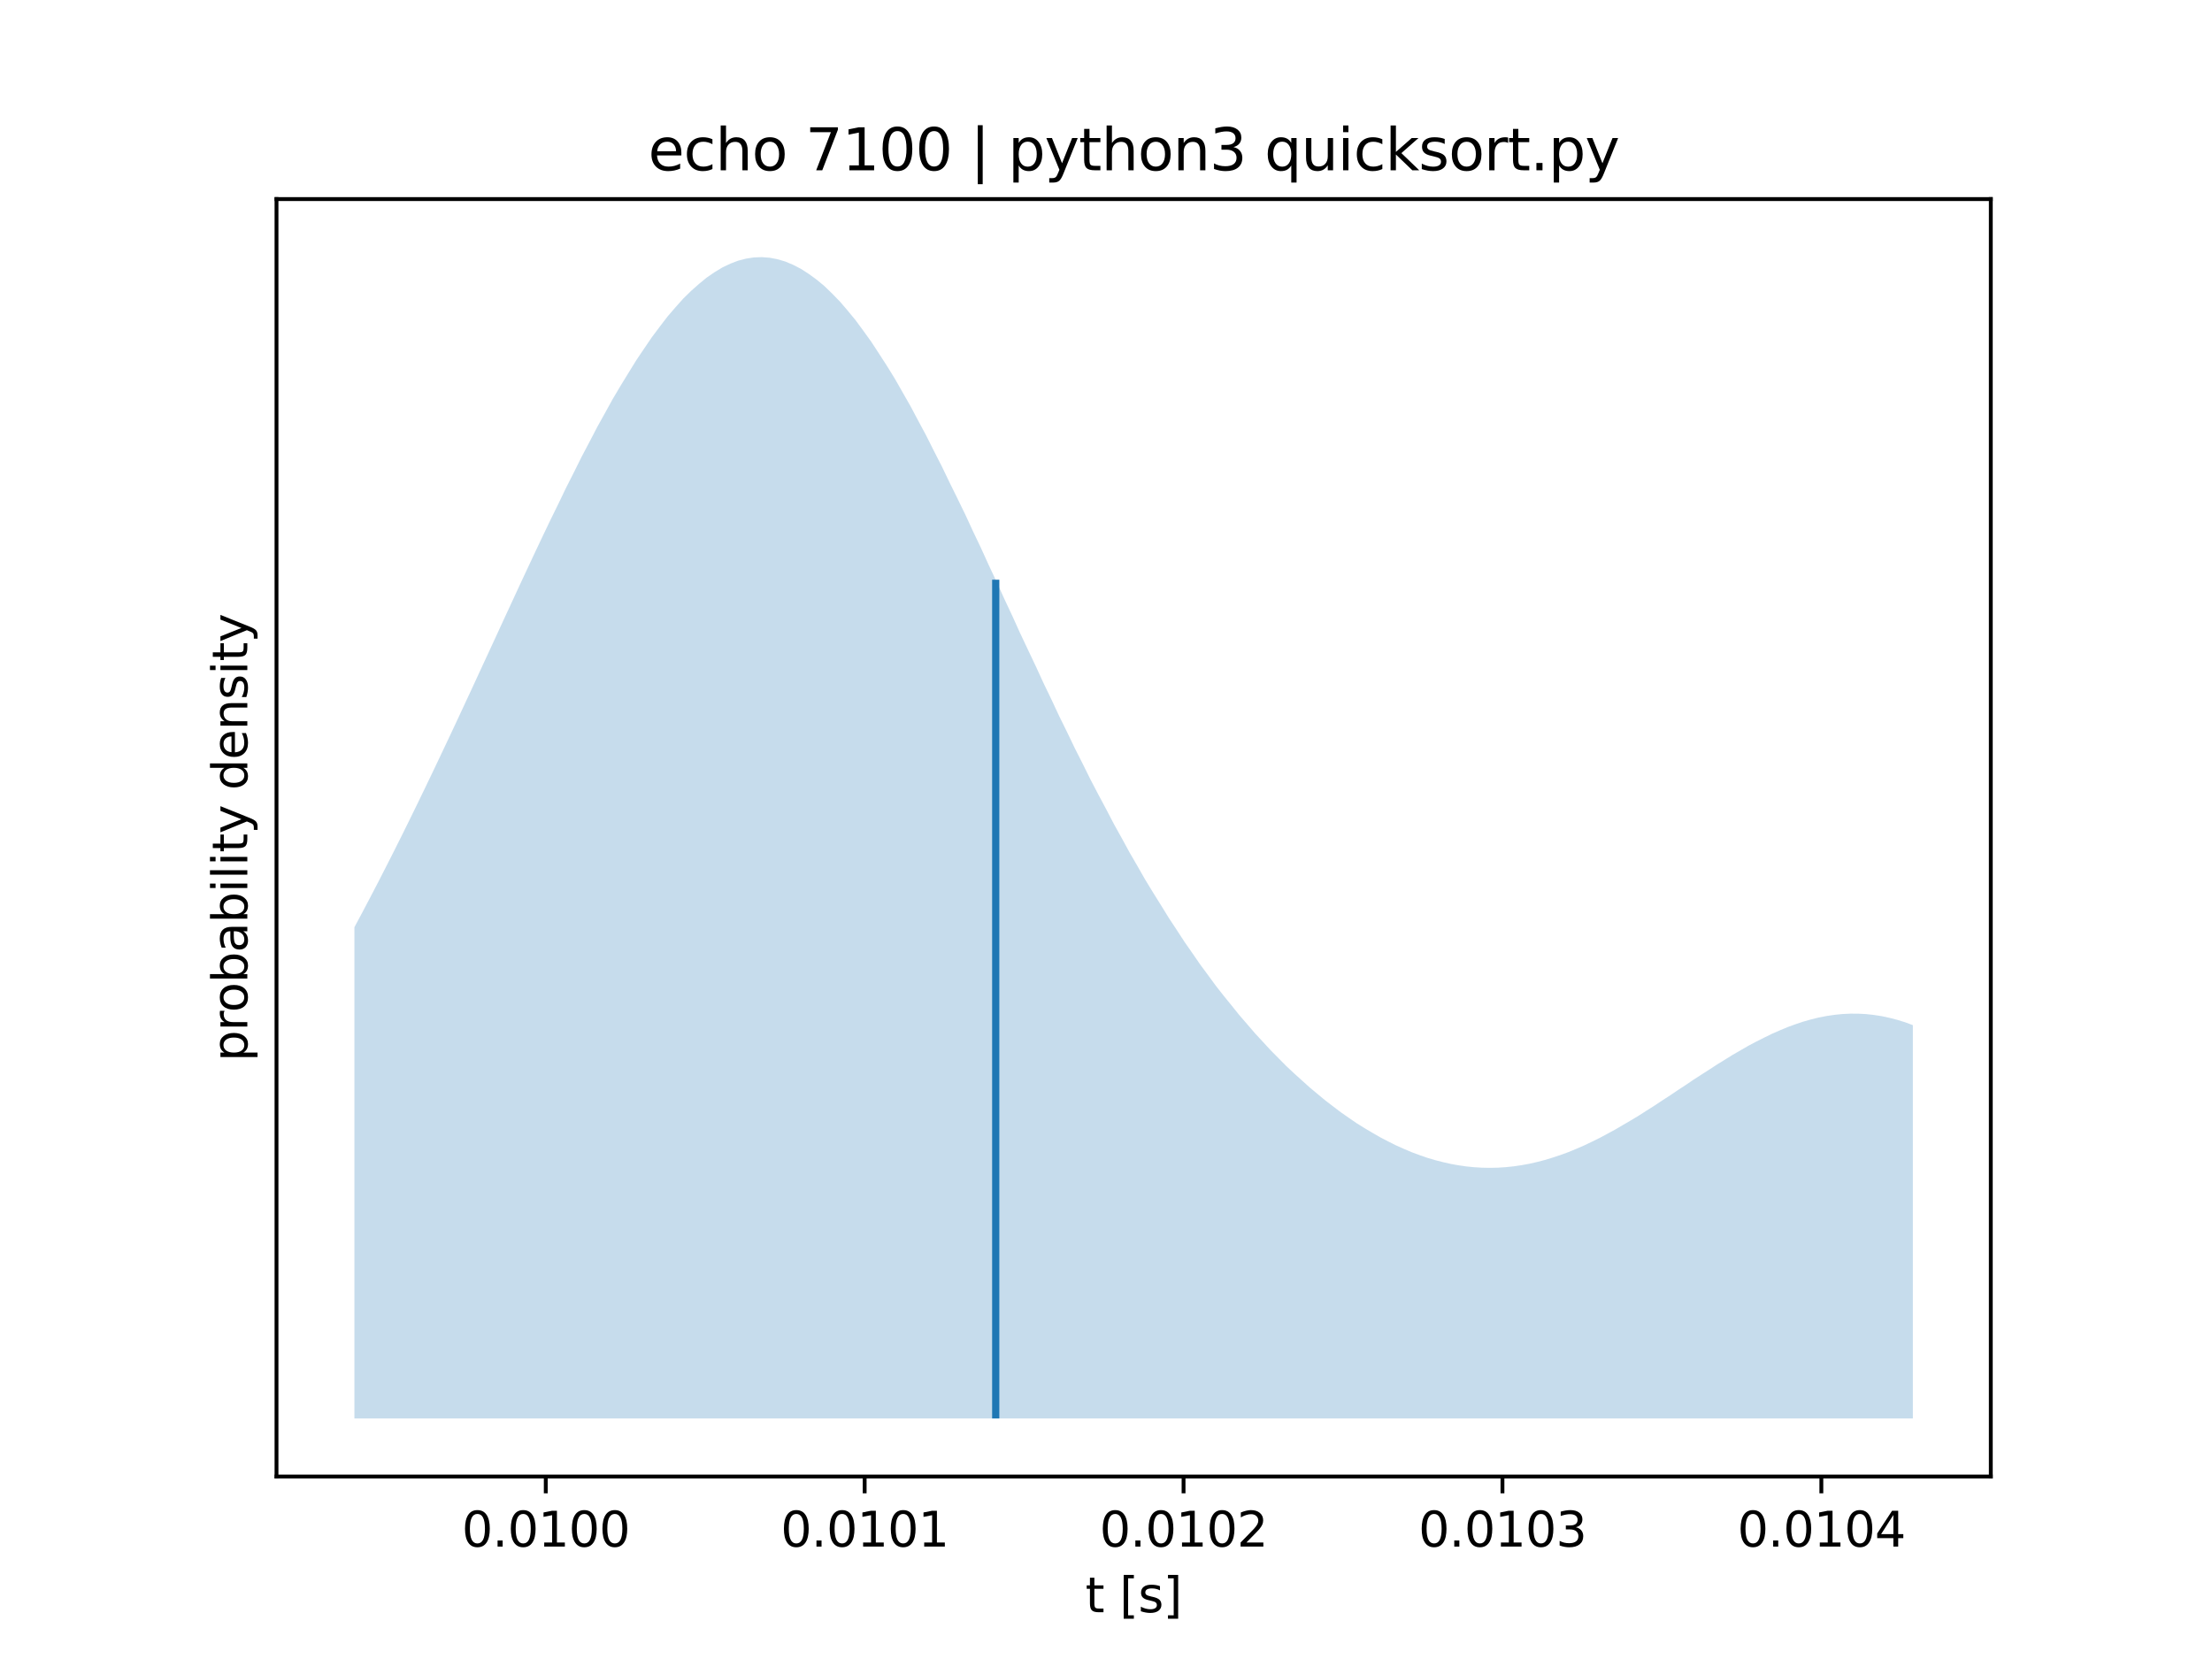 <?xml version="1.0" encoding="utf-8" standalone="no"?>
<!DOCTYPE svg PUBLIC "-//W3C//DTD SVG 1.1//EN"
  "http://www.w3.org/Graphics/SVG/1.1/DTD/svg11.dtd">
<svg xmlns:xlink="http://www.w3.org/1999/xlink" width="460.8pt" height="345.6pt" viewBox="0 0 460.8 345.6" xmlns="http://www.w3.org/2000/svg" version="1.1">
 <defs>
  <style type="text/css">*{stroke-linejoin: round; stroke-linecap: butt}</style>
 </defs>
 <g id="figure_1">
  <g id="patch_1">
   <path d="M 0 345.6 
L 460.8 345.6 
L 460.8 0 
L 0 0 
z
" style="fill: #ffffff"/>
  </g>
  <g id="axes_1">
   <g id="patch_2">
    <path d="M 57.6 307.584 
L 414.72 307.584 
L 414.72 41.472 
L 57.6 41.472 
z
" style="fill: #ffffff"/>
   </g>
   <g id="PolyCollection_1">
    <path d="M 73.833 193.145 
L 73.833 193.145 
L 75.467 190.096 
L 77.095 187.003 
L 78.729 183.867 
L 80.356 180.688 
L 81.991 177.469 
L 83.625 174.209 
L 85.252 170.913 
L 86.887 167.58 
L 88.514 164.213 
L 90.148 160.814 
L 91.776 157.386 
L 93.41 153.933 
L 95.045 150.456 
L 96.672 146.959 
L 98.306 143.446 
L 99.934 139.921 
L 101.568 136.387 
L 103.202 132.85 
L 104.83 129.313 
L 106.464 125.783 
L 108.092 122.263 
L 109.726 118.76 
L 111.354 115.28 
L 112.988 111.828 
L 114.622 108.41 
L 116.283 105.033 
L 117.877 101.705 
L 119.538 98.431 
L 121.133 95.217 
L 122.793 92.072 
L 124.388 89.002 
L 126.048 86.015 
L 127.643 83.117 
L 129.304 80.316 
L 130.964 77.618 
L 132.559 75.032 
L 134.22 72.563 
L 135.814 70.22 
L 137.475 68.006 
L 139.069 65.93 
L 140.73 63.998 
L 142.324 62.214 
L 143.985 60.585 
L 145.646 59.116 
L 147.24 57.81 
L 148.901 56.674 
L 150.496 55.71 
L 152.156 54.921 
L 153.751 54.31 
L 155.412 53.88 
L 157.006 53.632 
L 158.667 53.568 
L 160.328 53.688 
L 161.922 53.992 
L 163.583 54.479 
L 165.177 55.148 
L 166.838 55.999 
L 168.432 57.028 
L 170.093 58.232 
L 171.754 59.608 
L 173.348 61.152 
L 175.009 62.86 
L 176.603 64.727 
L 178.264 66.747 
L 179.859 68.915 
L 181.519 71.223 
L 183.114 73.666 
L 184.775 76.237 
L 186.435 78.928 
L 188.03 81.731 
L 189.691 84.64 
L 191.285 87.646 
L 192.946 90.74 
L 194.54 93.915 
L 196.201 97.162 
L 197.795 100.474 
L 199.456 103.841 
L 201.117 107.255 
L 202.711 110.709 
L 204.372 114.195 
L 205.967 117.704 
L 207.627 121.229 
L 209.222 124.763 
L 210.883 128.297 
L 212.477 131.827 
L 214.138 135.344 
L 215.799 138.842 
L 217.393 142.317 
L 219.054 145.762 
L 220.648 149.172 
L 222.309 152.542 
L 223.903 155.867 
L 225.564 159.146 
L 227.158 162.371 
L 228.819 165.543 
L 230.48 168.655 
L 232.074 171.708 
L 233.735 174.698 
L 235.33 177.624 
L 236.99 180.483 
L 238.585 183.276 
L 240.246 186.001 
L 241.906 188.657 
L 243.501 191.245 
L 245.162 193.763 
L 246.756 196.213 
L 248.417 198.595 
L 250.011 200.908 
L 251.672 203.154 
L 253.266 205.333 
L 254.927 207.445 
L 256.588 209.493 
L 258.182 211.475 
L 259.843 213.395 
L 261.437 215.252 
L 263.098 217.047 
L 264.693 218.781 
L 266.353 220.455 
L 267.948 222.07 
L 269.609 223.625 
L 271.269 225.123 
L 272.864 226.562 
L 274.525 227.944 
L 276.119 229.269 
L 277.78 230.536 
L 279.374 231.747 
L 281.035 232.9 
L 282.629 233.995 
L 284.29 235.033 
L 285.951 236.012 
L 287.545 236.933 
L 289.206 237.794 
L 290.801 238.595 
L 292.461 239.336 
L 294.056 240.015 
L 295.717 240.633 
L 297.311 241.187 
L 298.972 241.678 
L 300.633 242.104 
L 302.227 242.466 
L 303.888 242.762 
L 305.482 242.992 
L 307.143 243.156 
L 308.737 243.253 
L 310.398 243.283 
L 312.059 243.246 
L 313.653 243.143 
L 315.314 242.973 
L 316.908 242.737 
L 318.569 242.437 
L 320.164 242.072 
L 321.824 241.645 
L 323.419 241.156 
L 325.08 240.607 
L 326.74 240.001 
L 328.335 239.339 
L 329.996 238.624 
L 331.59 237.859 
L 333.251 237.045 
L 334.845 236.188 
L 336.506 235.289 
L 338.1 234.353 
L 339.761 233.383 
L 341.422 232.383 
L 343.016 231.358 
L 344.677 230.312 
L 346.272 229.25 
L 347.932 228.175 
L 349.527 227.094 
L 351.187 226.01 
L 352.782 224.929 
L 354.443 223.856 
L 356.103 222.795 
L 357.698 221.752 
L 359.359 220.732 
L 360.953 219.74 
L 362.614 218.781 
L 364.208 217.859 
L 365.869 216.979 
L 367.53 216.146 
L 369.124 215.364 
L 370.785 214.637 
L 372.379 213.97 
L 374.04 213.365 
L 375.635 212.828 
L 377.295 212.36 
L 378.89 211.965 
L 380.551 211.646 
L 382.211 211.404 
L 383.806 211.242 
L 385.467 211.162 
L 387.061 211.165 
L 388.722 211.252 
L 390.316 211.424 
L 391.977 211.681 
L 393.571 212.024 
L 395.232 212.451 
L 396.893 212.963 
L 398.487 213.559 
L 398.487 213.559 
L 398.487 295.488 
L 396.893 295.488 
L 395.232 295.488 
L 393.571 295.488 
L 391.977 295.488 
L 390.316 295.488 
L 388.722 295.488 
L 387.061 295.488 
L 385.467 295.488 
L 383.806 295.488 
L 382.211 295.488 
L 380.551 295.488 
L 378.89 295.488 
L 377.295 295.488 
L 375.635 295.488 
L 374.04 295.488 
L 372.379 295.488 
L 370.785 295.488 
L 369.124 295.488 
L 367.53 295.488 
L 365.869 295.488 
L 364.208 295.488 
L 362.614 295.488 
L 360.953 295.488 
L 359.359 295.488 
L 357.698 295.488 
L 356.103 295.488 
L 354.443 295.488 
L 352.782 295.488 
L 351.187 295.488 
L 349.527 295.488 
L 347.932 295.488 
L 346.272 295.488 
L 344.677 295.488 
L 343.016 295.488 
L 341.422 295.488 
L 339.761 295.488 
L 338.1 295.488 
L 336.506 295.488 
L 334.845 295.488 
L 333.251 295.488 
L 331.59 295.488 
L 329.996 295.488 
L 328.335 295.488 
L 326.74 295.488 
L 325.08 295.488 
L 323.419 295.488 
L 321.824 295.488 
L 320.164 295.488 
L 318.569 295.488 
L 316.908 295.488 
L 315.314 295.488 
L 313.653 295.488 
L 312.059 295.488 
L 310.398 295.488 
L 308.737 295.488 
L 307.143 295.488 
L 305.482 295.488 
L 303.888 295.488 
L 302.227 295.488 
L 300.633 295.488 
L 298.972 295.488 
L 297.311 295.488 
L 295.717 295.488 
L 294.056 295.488 
L 292.461 295.488 
L 290.801 295.488 
L 289.206 295.488 
L 287.545 295.488 
L 285.951 295.488 
L 284.29 295.488 
L 282.629 295.488 
L 281.035 295.488 
L 279.374 295.488 
L 277.78 295.488 
L 276.119 295.488 
L 274.525 295.488 
L 272.864 295.488 
L 271.269 295.488 
L 269.609 295.488 
L 267.948 295.488 
L 266.353 295.488 
L 264.693 295.488 
L 263.098 295.488 
L 261.437 295.488 
L 259.843 295.488 
L 258.182 295.488 
L 256.588 295.488 
L 254.927 295.488 
L 253.266 295.488 
L 251.672 295.488 
L 250.011 295.488 
L 248.417 295.488 
L 246.756 295.488 
L 245.162 295.488 
L 243.501 295.488 
L 241.906 295.488 
L 240.246 295.488 
L 238.585 295.488 
L 236.99 295.488 
L 235.33 295.488 
L 233.735 295.488 
L 232.074 295.488 
L 230.48 295.488 
L 228.819 295.488 
L 227.158 295.488 
L 225.564 295.488 
L 223.903 295.488 
L 222.309 295.488 
L 220.648 295.488 
L 219.054 295.488 
L 217.393 295.488 
L 215.799 295.488 
L 214.138 295.488 
L 212.477 295.488 
L 210.883 295.488 
L 209.222 295.488 
L 207.627 295.488 
L 205.967 295.488 
L 204.372 295.488 
L 202.711 295.488 
L 201.117 295.488 
L 199.456 295.488 
L 197.795 295.488 
L 196.201 295.488 
L 194.54 295.488 
L 192.946 295.488 
L 191.285 295.488 
L 189.691 295.488 
L 188.03 295.488 
L 186.435 295.488 
L 184.775 295.488 
L 183.114 295.488 
L 181.519 295.488 
L 179.859 295.488 
L 178.264 295.488 
L 176.603 295.488 
L 175.009 295.488 
L 173.348 295.488 
L 171.754 295.488 
L 170.093 295.488 
L 168.432 295.488 
L 166.838 295.488 
L 165.177 295.488 
L 163.583 295.488 
L 161.922 295.488 
L 160.328 295.488 
L 158.667 295.488 
L 157.006 295.488 
L 155.412 295.488 
L 153.751 295.488 
L 152.156 295.488 
L 150.496 295.488 
L 148.901 295.488 
L 147.24 295.488 
L 145.646 295.488 
L 143.985 295.488 
L 142.324 295.488 
L 140.73 295.488 
L 139.069 295.488 
L 137.475 295.488 
L 135.814 295.488 
L 134.22 295.488 
L 132.559 295.488 
L 130.964 295.488 
L 129.304 295.488 
L 127.643 295.488 
L 126.048 295.488 
L 124.388 295.488 
L 122.793 295.488 
L 121.133 295.488 
L 119.538 295.488 
L 117.877 295.488 
L 116.283 295.488 
L 114.622 295.488 
L 112.988 295.488 
L 111.354 295.488 
L 109.726 295.488 
L 108.092 295.488 
L 106.464 295.488 
L 104.83 295.488 
L 103.202 295.488 
L 101.568 295.488 
L 99.934 295.488 
L 98.306 295.488 
L 96.672 295.488 
L 95.045 295.488 
L 93.41 295.488 
L 91.776 295.488 
L 90.148 295.488 
L 88.514 295.488 
L 86.887 295.488 
L 85.252 295.488 
L 83.625 295.488 
L 81.991 295.488 
L 80.356 295.488 
L 78.729 295.488 
L 77.095 295.488 
L 75.467 295.488 
L 73.833 295.488 
z
" clip-path="url(#p0310148a12)" style="fill: #1f77b4; fill-opacity: 0.25"/>
   </g>
   <g id="matplotlib.axis_1">
    <g id="xtick_1">
     <g id="line2d_1">
      <defs>
       <path id="m273c0febef" d="M 0 0 
L 0 3.5 
" style="stroke: #000000; stroke-width: 0.8"/>
      </defs>
      <g>
       <use xlink:href="#m273c0febef" x="113.692" y="307.584" style="stroke: #000000; stroke-width: 0.8"/>
      </g>
     </g>
     <g id="text_1">
      <!-- 0.0100 -->
      <g transform="translate(96.197 322.182) scale(0.1 -0.1)">
       <defs>
        <path id="DejaVuSans-30" d="M 2034 4250 
Q 1547 4250 1301 3770 
Q 1056 3291 1056 2328 
Q 1056 1369 1301 889 
Q 1547 409 2034 409 
Q 2525 409 2770 889 
Q 3016 1369 3016 2328 
Q 3016 3291 2770 3770 
Q 2525 4250 2034 4250 
z
M 2034 4750 
Q 2819 4750 3233 4129 
Q 3647 3509 3647 2328 
Q 3647 1150 3233 529 
Q 2819 -91 2034 -91 
Q 1250 -91 836 529 
Q 422 1150 422 2328 
Q 422 3509 836 4129 
Q 1250 4750 2034 4750 
z
" transform="scale(0.016)"/>
        <path id="DejaVuSans-2e" d="M 684 794 
L 1344 794 
L 1344 0 
L 684 0 
L 684 794 
z
" transform="scale(0.016)"/>
        <path id="DejaVuSans-31" d="M 794 531 
L 1825 531 
L 1825 4091 
L 703 3866 
L 703 4441 
L 1819 4666 
L 2450 4666 
L 2450 531 
L 3481 531 
L 3481 0 
L 794 0 
L 794 531 
z
" transform="scale(0.016)"/>
       </defs>
       <use xlink:href="#DejaVuSans-30"/>
       <use xlink:href="#DejaVuSans-2e" x="63.623"/>
       <use xlink:href="#DejaVuSans-30" x="95.41"/>
       <use xlink:href="#DejaVuSans-31" x="159.033"/>
       <use xlink:href="#DejaVuSans-30" x="222.656"/>
       <use xlink:href="#DejaVuSans-30" x="286.279"/>
      </g>
     </g>
    </g>
    <g id="xtick_2">
     <g id="line2d_2">
      <g>
       <use xlink:href="#m273c0febef" x="180.124" y="307.584" style="stroke: #000000; stroke-width: 0.8"/>
      </g>
     </g>
     <g id="text_2">
      <!-- 0.0101 -->
      <g transform="translate(162.629 322.182) scale(0.1 -0.1)">
       <use xlink:href="#DejaVuSans-30"/>
       <use xlink:href="#DejaVuSans-2e" x="63.623"/>
       <use xlink:href="#DejaVuSans-30" x="95.41"/>
       <use xlink:href="#DejaVuSans-31" x="159.033"/>
       <use xlink:href="#DejaVuSans-30" x="222.656"/>
       <use xlink:href="#DejaVuSans-31" x="286.279"/>
      </g>
     </g>
    </g>
    <g id="xtick_3">
     <g id="line2d_3">
      <g>
       <use xlink:href="#m273c0febef" x="246.557" y="307.584" style="stroke: #000000; stroke-width: 0.8"/>
      </g>
     </g>
     <g id="text_3">
      <!-- 0.0102 -->
      <g transform="translate(229.061 322.182) scale(0.1 -0.1)">
       <defs>
        <path id="DejaVuSans-32" d="M 1228 531 
L 3431 531 
L 3431 0 
L 469 0 
L 469 531 
Q 828 903 1448 1529 
Q 2069 2156 2228 2338 
Q 2531 2678 2651 2914 
Q 2772 3150 2772 3378 
Q 2772 3750 2511 3984 
Q 2250 4219 1831 4219 
Q 1534 4219 1204 4116 
Q 875 4013 500 3803 
L 500 4441 
Q 881 4594 1212 4672 
Q 1544 4750 1819 4750 
Q 2544 4750 2975 4387 
Q 3406 4025 3406 3419 
Q 3406 3131 3298 2873 
Q 3191 2616 2906 2266 
Q 2828 2175 2409 1742 
Q 1991 1309 1228 531 
z
" transform="scale(0.016)"/>
       </defs>
       <use xlink:href="#DejaVuSans-30"/>
       <use xlink:href="#DejaVuSans-2e" x="63.623"/>
       <use xlink:href="#DejaVuSans-30" x="95.41"/>
       <use xlink:href="#DejaVuSans-31" x="159.033"/>
       <use xlink:href="#DejaVuSans-30" x="222.656"/>
       <use xlink:href="#DejaVuSans-32" x="286.279"/>
      </g>
     </g>
    </g>
    <g id="xtick_4">
     <g id="line2d_4">
      <g>
       <use xlink:href="#m273c0febef" x="312.989" y="307.584" style="stroke: #000000; stroke-width: 0.8"/>
      </g>
     </g>
     <g id="text_4">
      <!-- 0.0103 -->
      <g transform="translate(295.494 322.182) scale(0.1 -0.1)">
       <defs>
        <path id="DejaVuSans-33" d="M 2597 2516 
Q 3050 2419 3304 2112 
Q 3559 1806 3559 1356 
Q 3559 666 3084 287 
Q 2609 -91 1734 -91 
Q 1441 -91 1130 -33 
Q 819 25 488 141 
L 488 750 
Q 750 597 1062 519 
Q 1375 441 1716 441 
Q 2309 441 2620 675 
Q 2931 909 2931 1356 
Q 2931 1769 2642 2001 
Q 2353 2234 1838 2234 
L 1294 2234 
L 1294 2753 
L 1863 2753 
Q 2328 2753 2575 2939 
Q 2822 3125 2822 3475 
Q 2822 3834 2567 4026 
Q 2313 4219 1838 4219 
Q 1578 4219 1281 4162 
Q 984 4106 628 3988 
L 628 4550 
Q 988 4650 1302 4700 
Q 1616 4750 1894 4750 
Q 2613 4750 3031 4423 
Q 3450 4097 3450 3541 
Q 3450 3153 3228 2886 
Q 3006 2619 2597 2516 
z
" transform="scale(0.016)"/>
       </defs>
       <use xlink:href="#DejaVuSans-30"/>
       <use xlink:href="#DejaVuSans-2e" x="63.623"/>
       <use xlink:href="#DejaVuSans-30" x="95.41"/>
       <use xlink:href="#DejaVuSans-31" x="159.033"/>
       <use xlink:href="#DejaVuSans-30" x="222.656"/>
       <use xlink:href="#DejaVuSans-33" x="286.279"/>
      </g>
     </g>
    </g>
    <g id="xtick_5">
     <g id="line2d_5">
      <g>
       <use xlink:href="#m273c0febef" x="379.421" y="307.584" style="stroke: #000000; stroke-width: 0.8"/>
      </g>
     </g>
     <g id="text_5">
      <!-- 0.0104 -->
      <g transform="translate(361.926 322.182) scale(0.1 -0.1)">
       <defs>
        <path id="DejaVuSans-34" d="M 2419 4116 
L 825 1625 
L 2419 1625 
L 2419 4116 
z
M 2253 4666 
L 3047 4666 
L 3047 1625 
L 3713 1625 
L 3713 1100 
L 3047 1100 
L 3047 0 
L 2419 0 
L 2419 1100 
L 313 1100 
L 313 1709 
L 2253 4666 
z
" transform="scale(0.016)"/>
       </defs>
       <use xlink:href="#DejaVuSans-30"/>
       <use xlink:href="#DejaVuSans-2e" x="63.623"/>
       <use xlink:href="#DejaVuSans-30" x="95.41"/>
       <use xlink:href="#DejaVuSans-31" x="159.033"/>
       <use xlink:href="#DejaVuSans-30" x="222.656"/>
       <use xlink:href="#DejaVuSans-34" x="286.279"/>
      </g>
     </g>
    </g>
    <g id="text_6">
     <!-- t [s] -->
     <g transform="translate(226.105 335.861) scale(0.1 -0.1)">
      <defs>
       <path id="DejaVuSans-74" d="M 1172 4494 
L 1172 3500 
L 2356 3500 
L 2356 3053 
L 1172 3053 
L 1172 1153 
Q 1172 725 1289 603 
Q 1406 481 1766 481 
L 2356 481 
L 2356 0 
L 1766 0 
Q 1100 0 847 248 
Q 594 497 594 1153 
L 594 3053 
L 172 3053 
L 172 3500 
L 594 3500 
L 594 4494 
L 1172 4494 
z
" transform="scale(0.016)"/>
       <path id="DejaVuSans-20" transform="scale(0.016)"/>
       <path id="DejaVuSans-5b" d="M 550 4863 
L 1875 4863 
L 1875 4416 
L 1125 4416 
L 1125 -397 
L 1875 -397 
L 1875 -844 
L 550 -844 
L 550 4863 
z
" transform="scale(0.016)"/>
       <path id="DejaVuSans-73" d="M 2834 3397 
L 2834 2853 
Q 2591 2978 2328 3040 
Q 2066 3103 1784 3103 
Q 1356 3103 1142 2972 
Q 928 2841 928 2578 
Q 928 2378 1081 2264 
Q 1234 2150 1697 2047 
L 1894 2003 
Q 2506 1872 2764 1633 
Q 3022 1394 3022 966 
Q 3022 478 2636 193 
Q 2250 -91 1575 -91 
Q 1294 -91 989 -36 
Q 684 19 347 128 
L 347 722 
Q 666 556 975 473 
Q 1284 391 1588 391 
Q 1994 391 2212 530 
Q 2431 669 2431 922 
Q 2431 1156 2273 1281 
Q 2116 1406 1581 1522 
L 1381 1569 
Q 847 1681 609 1914 
Q 372 2147 372 2553 
Q 372 3047 722 3315 
Q 1072 3584 1716 3584 
Q 2034 3584 2315 3537 
Q 2597 3491 2834 3397 
z
" transform="scale(0.016)"/>
       <path id="DejaVuSans-5d" d="M 1947 4863 
L 1947 -844 
L 622 -844 
L 622 -397 
L 1369 -397 
L 1369 4416 
L 622 4416 
L 622 4863 
L 1947 4863 
z
" transform="scale(0.016)"/>
      </defs>
      <use xlink:href="#DejaVuSans-74"/>
      <use xlink:href="#DejaVuSans-20" x="39.209"/>
      <use xlink:href="#DejaVuSans-5b" x="70.996"/>
      <use xlink:href="#DejaVuSans-73" x="110.01"/>
      <use xlink:href="#DejaVuSans-5d" x="162.109"/>
     </g>
    </g>
   </g>
   <g id="matplotlib.axis_2">
    <g id="ytick_1"/>
    <g id="ytick_2"/>
    <g id="ytick_3"/>
    <g id="ytick_4"/>
    <g id="ytick_5"/>
    <g id="ytick_6"/>
    <g id="ytick_7"/>
    <g id="text_7">
     <!-- probability density -->
     <g transform="translate(51.52 221.126) rotate(-90) scale(0.1 -0.1)">
      <defs>
       <path id="DejaVuSans-70" d="M 1159 525 
L 1159 -1331 
L 581 -1331 
L 581 3500 
L 1159 3500 
L 1159 2969 
Q 1341 3281 1617 3432 
Q 1894 3584 2278 3584 
Q 2916 3584 3314 3078 
Q 3713 2572 3713 1747 
Q 3713 922 3314 415 
Q 2916 -91 2278 -91 
Q 1894 -91 1617 61 
Q 1341 213 1159 525 
z
M 3116 1747 
Q 3116 2381 2855 2742 
Q 2594 3103 2138 3103 
Q 1681 3103 1420 2742 
Q 1159 2381 1159 1747 
Q 1159 1113 1420 752 
Q 1681 391 2138 391 
Q 2594 391 2855 752 
Q 3116 1113 3116 1747 
z
" transform="scale(0.016)"/>
       <path id="DejaVuSans-72" d="M 2631 2963 
Q 2534 3019 2420 3045 
Q 2306 3072 2169 3072 
Q 1681 3072 1420 2755 
Q 1159 2438 1159 1844 
L 1159 0 
L 581 0 
L 581 3500 
L 1159 3500 
L 1159 2956 
Q 1341 3275 1631 3429 
Q 1922 3584 2338 3584 
Q 2397 3584 2469 3576 
Q 2541 3569 2628 3553 
L 2631 2963 
z
" transform="scale(0.016)"/>
       <path id="DejaVuSans-6f" d="M 1959 3097 
Q 1497 3097 1228 2736 
Q 959 2375 959 1747 
Q 959 1119 1226 758 
Q 1494 397 1959 397 
Q 2419 397 2687 759 
Q 2956 1122 2956 1747 
Q 2956 2369 2687 2733 
Q 2419 3097 1959 3097 
z
M 1959 3584 
Q 2709 3584 3137 3096 
Q 3566 2609 3566 1747 
Q 3566 888 3137 398 
Q 2709 -91 1959 -91 
Q 1206 -91 779 398 
Q 353 888 353 1747 
Q 353 2609 779 3096 
Q 1206 3584 1959 3584 
z
" transform="scale(0.016)"/>
       <path id="DejaVuSans-62" d="M 3116 1747 
Q 3116 2381 2855 2742 
Q 2594 3103 2138 3103 
Q 1681 3103 1420 2742 
Q 1159 2381 1159 1747 
Q 1159 1113 1420 752 
Q 1681 391 2138 391 
Q 2594 391 2855 752 
Q 3116 1113 3116 1747 
z
M 1159 2969 
Q 1341 3281 1617 3432 
Q 1894 3584 2278 3584 
Q 2916 3584 3314 3078 
Q 3713 2572 3713 1747 
Q 3713 922 3314 415 
Q 2916 -91 2278 -91 
Q 1894 -91 1617 61 
Q 1341 213 1159 525 
L 1159 0 
L 581 0 
L 581 4863 
L 1159 4863 
L 1159 2969 
z
" transform="scale(0.016)"/>
       <path id="DejaVuSans-61" d="M 2194 1759 
Q 1497 1759 1228 1600 
Q 959 1441 959 1056 
Q 959 750 1161 570 
Q 1363 391 1709 391 
Q 2188 391 2477 730 
Q 2766 1069 2766 1631 
L 2766 1759 
L 2194 1759 
z
M 3341 1997 
L 3341 0 
L 2766 0 
L 2766 531 
Q 2569 213 2275 61 
Q 1981 -91 1556 -91 
Q 1019 -91 701 211 
Q 384 513 384 1019 
Q 384 1609 779 1909 
Q 1175 2209 1959 2209 
L 2766 2209 
L 2766 2266 
Q 2766 2663 2505 2880 
Q 2244 3097 1772 3097 
Q 1472 3097 1187 3025 
Q 903 2953 641 2809 
L 641 3341 
Q 956 3463 1253 3523 
Q 1550 3584 1831 3584 
Q 2591 3584 2966 3190 
Q 3341 2797 3341 1997 
z
" transform="scale(0.016)"/>
       <path id="DejaVuSans-69" d="M 603 3500 
L 1178 3500 
L 1178 0 
L 603 0 
L 603 3500 
z
M 603 4863 
L 1178 4863 
L 1178 4134 
L 603 4134 
L 603 4863 
z
" transform="scale(0.016)"/>
       <path id="DejaVuSans-6c" d="M 603 4863 
L 1178 4863 
L 1178 0 
L 603 0 
L 603 4863 
z
" transform="scale(0.016)"/>
       <path id="DejaVuSans-79" d="M 2059 -325 
Q 1816 -950 1584 -1140 
Q 1353 -1331 966 -1331 
L 506 -1331 
L 506 -850 
L 844 -850 
Q 1081 -850 1212 -737 
Q 1344 -625 1503 -206 
L 1606 56 
L 191 3500 
L 800 3500 
L 1894 763 
L 2988 3500 
L 3597 3500 
L 2059 -325 
z
" transform="scale(0.016)"/>
       <path id="DejaVuSans-64" d="M 2906 2969 
L 2906 4863 
L 3481 4863 
L 3481 0 
L 2906 0 
L 2906 525 
Q 2725 213 2448 61 
Q 2172 -91 1784 -91 
Q 1150 -91 751 415 
Q 353 922 353 1747 
Q 353 2572 751 3078 
Q 1150 3584 1784 3584 
Q 2172 3584 2448 3432 
Q 2725 3281 2906 2969 
z
M 947 1747 
Q 947 1113 1208 752 
Q 1469 391 1925 391 
Q 2381 391 2643 752 
Q 2906 1113 2906 1747 
Q 2906 2381 2643 2742 
Q 2381 3103 1925 3103 
Q 1469 3103 1208 2742 
Q 947 2381 947 1747 
z
" transform="scale(0.016)"/>
       <path id="DejaVuSans-65" d="M 3597 1894 
L 3597 1613 
L 953 1613 
Q 991 1019 1311 708 
Q 1631 397 2203 397 
Q 2534 397 2845 478 
Q 3156 559 3463 722 
L 3463 178 
Q 3153 47 2828 -22 
Q 2503 -91 2169 -91 
Q 1331 -91 842 396 
Q 353 884 353 1716 
Q 353 2575 817 3079 
Q 1281 3584 2069 3584 
Q 2775 3584 3186 3129 
Q 3597 2675 3597 1894 
z
M 3022 2063 
Q 3016 2534 2758 2815 
Q 2500 3097 2075 3097 
Q 1594 3097 1305 2825 
Q 1016 2553 972 2059 
L 3022 2063 
z
" transform="scale(0.016)"/>
       <path id="DejaVuSans-6e" d="M 3513 2113 
L 3513 0 
L 2938 0 
L 2938 2094 
Q 2938 2591 2744 2837 
Q 2550 3084 2163 3084 
Q 1697 3084 1428 2787 
Q 1159 2491 1159 1978 
L 1159 0 
L 581 0 
L 581 3500 
L 1159 3500 
L 1159 2956 
Q 1366 3272 1645 3428 
Q 1925 3584 2291 3584 
Q 2894 3584 3203 3211 
Q 3513 2838 3513 2113 
z
" transform="scale(0.016)"/>
      </defs>
      <use xlink:href="#DejaVuSans-70"/>
      <use xlink:href="#DejaVuSans-72" x="63.477"/>
      <use xlink:href="#DejaVuSans-6f" x="102.34"/>
      <use xlink:href="#DejaVuSans-62" x="163.521"/>
      <use xlink:href="#DejaVuSans-61" x="226.998"/>
      <use xlink:href="#DejaVuSans-62" x="288.277"/>
      <use xlink:href="#DejaVuSans-69" x="351.754"/>
      <use xlink:href="#DejaVuSans-6c" x="379.537"/>
      <use xlink:href="#DejaVuSans-69" x="407.32"/>
      <use xlink:href="#DejaVuSans-74" x="435.104"/>
      <use xlink:href="#DejaVuSans-79" x="474.312"/>
      <use xlink:href="#DejaVuSans-20" x="533.492"/>
      <use xlink:href="#DejaVuSans-64" x="565.279"/>
      <use xlink:href="#DejaVuSans-65" x="628.756"/>
      <use xlink:href="#DejaVuSans-6e" x="690.279"/>
      <use xlink:href="#DejaVuSans-73" x="753.658"/>
      <use xlink:href="#DejaVuSans-69" x="805.758"/>
      <use xlink:href="#DejaVuSans-74" x="833.541"/>
      <use xlink:href="#DejaVuSans-79" x="872.75"/>
     </g>
    </g>
   </g>
   <g id="LineCollection_1">
    <path d="M 207.428 295.488 
L 207.428 120.763 
" clip-path="url(#p0310148a12)" style="fill: none; stroke: #1f77b4; stroke-width: 1.5"/>
   </g>
   <g id="patch_3">
    <path d="M 57.6 307.584 
L 57.6 41.472 
" style="fill: none; stroke: #000000; stroke-width: 0.8; stroke-linejoin: miter; stroke-linecap: square"/>
   </g>
   <g id="patch_4">
    <path d="M 414.72 307.584 
L 414.72 41.472 
" style="fill: none; stroke: #000000; stroke-width: 0.8; stroke-linejoin: miter; stroke-linecap: square"/>
   </g>
   <g id="patch_5">
    <path d="M 57.6 307.584 
L 414.72 307.584 
" style="fill: none; stroke: #000000; stroke-width: 0.8; stroke-linejoin: miter; stroke-linecap: square"/>
   </g>
   <g id="patch_6">
    <path d="M 57.6 41.472 
L 414.72 41.472 
" style="fill: none; stroke: #000000; stroke-width: 0.8; stroke-linejoin: miter; stroke-linecap: square"/>
   </g>
   <g id="text_8">
    <!-- echo 7100 | python3 quicksort.py -->
    <g transform="translate(135.036 35.472) scale(0.12 -0.12)">
     <defs>
      <path id="DejaVuSans-63" d="M 3122 3366 
L 3122 2828 
Q 2878 2963 2633 3030 
Q 2388 3097 2138 3097 
Q 1578 3097 1268 2742 
Q 959 2388 959 1747 
Q 959 1106 1268 751 
Q 1578 397 2138 397 
Q 2388 397 2633 464 
Q 2878 531 3122 666 
L 3122 134 
Q 2881 22 2623 -34 
Q 2366 -91 2075 -91 
Q 1284 -91 818 406 
Q 353 903 353 1747 
Q 353 2603 823 3093 
Q 1294 3584 2113 3584 
Q 2378 3584 2631 3529 
Q 2884 3475 3122 3366 
z
" transform="scale(0.016)"/>
      <path id="DejaVuSans-68" d="M 3513 2113 
L 3513 0 
L 2938 0 
L 2938 2094 
Q 2938 2591 2744 2837 
Q 2550 3084 2163 3084 
Q 1697 3084 1428 2787 
Q 1159 2491 1159 1978 
L 1159 0 
L 581 0 
L 581 4863 
L 1159 4863 
L 1159 2956 
Q 1366 3272 1645 3428 
Q 1925 3584 2291 3584 
Q 2894 3584 3203 3211 
Q 3513 2838 3513 2113 
z
" transform="scale(0.016)"/>
      <path id="DejaVuSans-37" d="M 525 4666 
L 3525 4666 
L 3525 4397 
L 1831 0 
L 1172 0 
L 2766 4134 
L 525 4134 
L 525 4666 
z
" transform="scale(0.016)"/>
      <path id="DejaVuSans-7c" d="M 1344 4891 
L 1344 -1509 
L 813 -1509 
L 813 4891 
L 1344 4891 
z
" transform="scale(0.016)"/>
      <path id="DejaVuSans-71" d="M 947 1747 
Q 947 1113 1208 752 
Q 1469 391 1925 391 
Q 2381 391 2643 752 
Q 2906 1113 2906 1747 
Q 2906 2381 2643 2742 
Q 2381 3103 1925 3103 
Q 1469 3103 1208 2742 
Q 947 2381 947 1747 
z
M 2906 525 
Q 2725 213 2448 61 
Q 2172 -91 1784 -91 
Q 1150 -91 751 415 
Q 353 922 353 1747 
Q 353 2572 751 3078 
Q 1150 3584 1784 3584 
Q 2172 3584 2448 3432 
Q 2725 3281 2906 2969 
L 2906 3500 
L 3481 3500 
L 3481 -1331 
L 2906 -1331 
L 2906 525 
z
" transform="scale(0.016)"/>
      <path id="DejaVuSans-75" d="M 544 1381 
L 544 3500 
L 1119 3500 
L 1119 1403 
Q 1119 906 1312 657 
Q 1506 409 1894 409 
Q 2359 409 2629 706 
Q 2900 1003 2900 1516 
L 2900 3500 
L 3475 3500 
L 3475 0 
L 2900 0 
L 2900 538 
Q 2691 219 2414 64 
Q 2138 -91 1772 -91 
Q 1169 -91 856 284 
Q 544 659 544 1381 
z
M 1991 3584 
L 1991 3584 
z
" transform="scale(0.016)"/>
      <path id="DejaVuSans-6b" d="M 581 4863 
L 1159 4863 
L 1159 1991 
L 2875 3500 
L 3609 3500 
L 1753 1863 
L 3688 0 
L 2938 0 
L 1159 1709 
L 1159 0 
L 581 0 
L 581 4863 
z
" transform="scale(0.016)"/>
     </defs>
     <use xlink:href="#DejaVuSans-65"/>
     <use xlink:href="#DejaVuSans-63" x="61.523"/>
     <use xlink:href="#DejaVuSans-68" x="116.504"/>
     <use xlink:href="#DejaVuSans-6f" x="179.883"/>
     <use xlink:href="#DejaVuSans-20" x="241.064"/>
     <use xlink:href="#DejaVuSans-37" x="272.852"/>
     <use xlink:href="#DejaVuSans-31" x="336.475"/>
     <use xlink:href="#DejaVuSans-30" x="400.098"/>
     <use xlink:href="#DejaVuSans-30" x="463.721"/>
     <use xlink:href="#DejaVuSans-20" x="527.344"/>
     <use xlink:href="#DejaVuSans-7c" x="559.131"/>
     <use xlink:href="#DejaVuSans-20" x="592.822"/>
     <use xlink:href="#DejaVuSans-70" x="624.609"/>
     <use xlink:href="#DejaVuSans-79" x="688.086"/>
     <use xlink:href="#DejaVuSans-74" x="747.266"/>
     <use xlink:href="#DejaVuSans-68" x="786.475"/>
     <use xlink:href="#DejaVuSans-6f" x="849.854"/>
     <use xlink:href="#DejaVuSans-6e" x="911.035"/>
     <use xlink:href="#DejaVuSans-33" x="974.414"/>
     <use xlink:href="#DejaVuSans-20" x="1038.037"/>
     <use xlink:href="#DejaVuSans-71" x="1069.824"/>
     <use xlink:href="#DejaVuSans-75" x="1133.301"/>
     <use xlink:href="#DejaVuSans-69" x="1196.68"/>
     <use xlink:href="#DejaVuSans-63" x="1224.463"/>
     <use xlink:href="#DejaVuSans-6b" x="1279.443"/>
     <use xlink:href="#DejaVuSans-73" x="1337.354"/>
     <use xlink:href="#DejaVuSans-6f" x="1389.453"/>
     <use xlink:href="#DejaVuSans-72" x="1450.635"/>
     <use xlink:href="#DejaVuSans-74" x="1491.748"/>
     <use xlink:href="#DejaVuSans-2e" x="1530.957"/>
     <use xlink:href="#DejaVuSans-70" x="1562.744"/>
     <use xlink:href="#DejaVuSans-79" x="1626.221"/>
    </g>
   </g>
  </g>
 </g>
 <defs>
  <clipPath id="p0310148a12">
   <rect x="57.6" y="41.472" width="357.12" height="266.112"/>
  </clipPath>
 </defs>
</svg>
